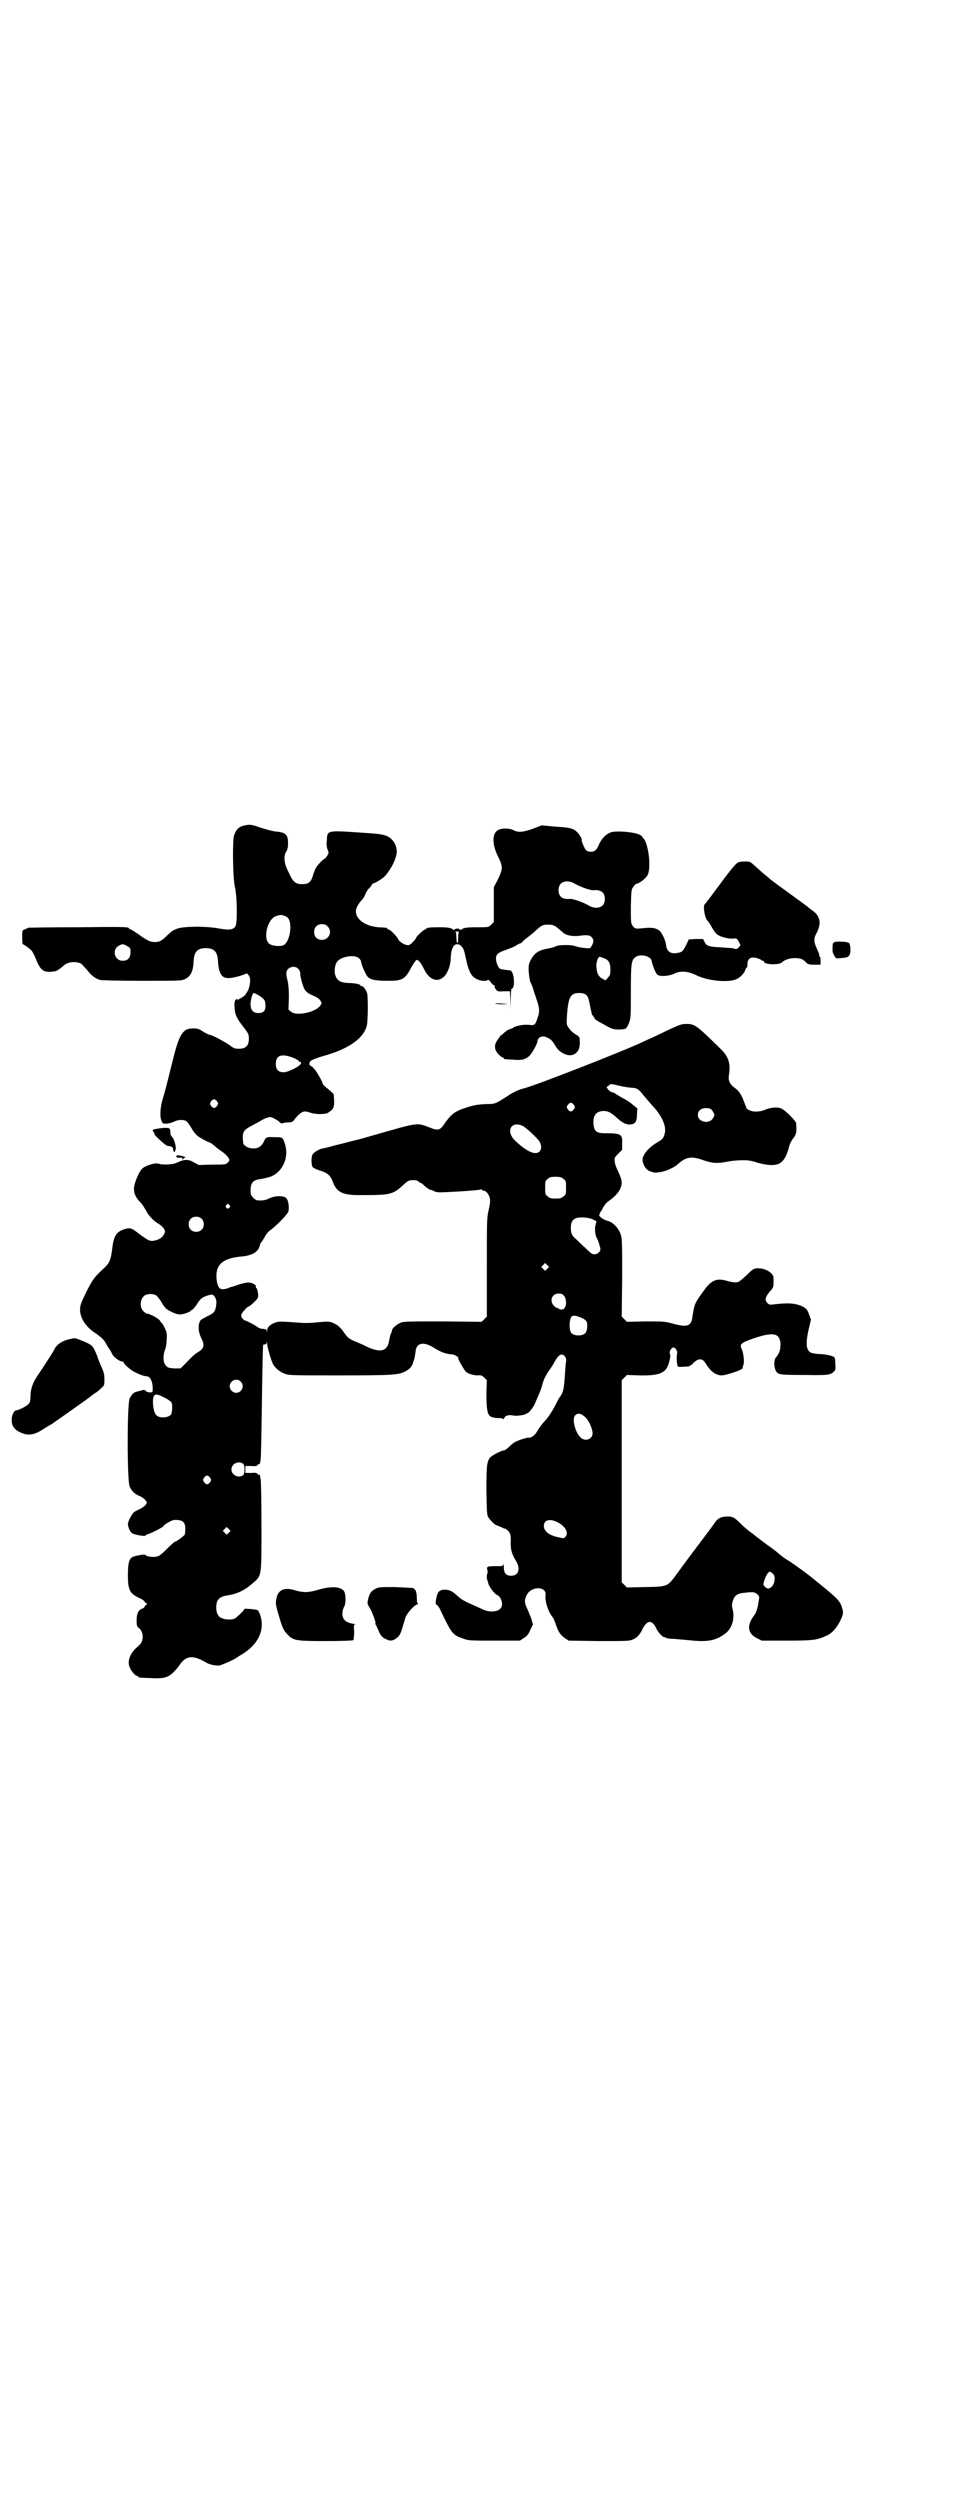 <?xml version="1.0" standalone="no"?>
<!DOCTYPE svg PUBLIC "-//W3C//DTD SVG 20010904//EN"
 "http://www.w3.org/TR/2001/REC-SVG-20010904/DTD/svg10.dtd">
<svg version="1.0" xmlns="http://www.w3.org/2000/svg"
 width="1109pt" height="2870pt" viewBox="0 0 1109 2870"
 preserveAspectRatio="xMidYMid meet">
<g transform="translate(0,2870) scale(0.5,-0.5)"
fill="#000000" stroke="none">
<path d="M563 3845 c-14 -3 -20 -9 -25 -23 -4 -12 -3 -99 2 -119 5 -21 6 -83
1 -90 -5 -8 -14 -9 -37 -5 -31 6 -82 5 -96 0 -11 -4 -13 -6 -24 -16 -12 -12
-17 -15 -28 -15 -11 0 -17 3 -38 18 -9 6 -16 11 -18 11 -1 0 -3 1 -4 3 -2 3
-16 3 -115 2 -61 0 -113 -1 -115 -1 -2 -1 -6 -2 -9 -4 -6 -2 -6 -2 -6 -18 0
-9 1 -16 1 -16 3 0 16 -10 21 -15 2 -3 7 -12 10 -20 10 -25 17 -30 37 -28 10
1 11 1 29 16 9 7 27 8 38 2 1 -1 7 -7 13 -14 10 -13 19 -20 30 -23 4 -1 43 -2
96 -2 77 0 91 0 97 3 15 6 21 18 22 42 1 22 9 30 28 30 19 0 27 -8 28 -30 1
-17 4 -28 10 -34 7 -7 20 -6 43 1 l14 5 4 -5 c4 -5 4 -18 -1 -32 -4 -9 -12
-19 -14 -17 0 1 -1 1 -1 -1 0 -1 -1 -2 -3 -2 -2 0 -3 -1 -3 -2 0 -1 -1 -1 -3
-1 -6 3 -9 -4 -8 -16 1 -19 4 -26 22 -49 10 -13 11 -15 11 -25 0 -16 -7 -23
-23 -23 -9 0 -12 1 -21 8 -11 8 -41 24 -46 24 -2 0 -12 5 -21 11 -7 5 -26 5
-34 0 -12 -8 -19 -25 -30 -70 -9 -35 -15 -62 -22 -85 -7 -22 -8 -43 -4 -53 3
-7 3 -7 11 -7 5 0 12 2 17 4 8 5 22 6 29 2 2 -1 7 -8 12 -16 4 -8 11 -16 15
-19 6 -4 22 -13 26 -14 0 0 2 -1 3 -1 0 0 4 -3 8 -6 4 -4 12 -10 18 -14 6 -4
13 -11 15 -14 3 -6 3 -6 -1 -11 -5 -5 -6 -5 -36 -5 l-31 -1 -11 6 c-11 7 -21
7 -31 3 -2 -1 -7 -3 -12 -5 -8 -3 -30 -4 -38 -1 -8 3 -31 -4 -39 -12 -8 -9
-19 -36 -18 -47 0 -10 5 -20 15 -30 4 -4 9 -12 11 -16 3 -4 5 -9 6 -10 9 -12
15 -17 23 -22 5 -3 11 -8 13 -11 4 -6 4 -7 1 -14 -4 -8 -12 -13 -25 -15 -8 -1
-12 1 -35 18 -15 12 -19 13 -33 8 -17 -6 -23 -16 -26 -44 -3 -24 -6 -32 -16
-42 -26 -24 -27 -26 -43 -56 -13 -27 -15 -32 -15 -42 0 -20 14 -41 37 -55 11
-8 18 -14 22 -22 2 -3 5 -9 8 -13 3 -4 6 -10 7 -12 2 -6 17 -17 22 -17 2 0 4
-1 4 -2 0 -3 16 -18 25 -22 11 -6 23 -10 28 -10 8 0 14 -12 14 -28 0 -9 0 -9
-7 -9 -4 0 -8 2 -9 3 -1 3 -4 3 -8 2 -3 -1 -8 -2 -11 -3 -8 -1 -14 -7 -18 -16
-6 -13 -6 -188 0 -202 4 -10 12 -18 23 -22 5 -2 10 -6 13 -9 l4 -6 -4 -6 c-3
-3 -8 -7 -13 -9 -4 -2 -11 -5 -14 -8 -5 -5 -13 -21 -13 -26 0 -7 5 -18 9 -21
5 -4 31 -8 31 -6 1 1 2 2 4 3 5 0 38 17 38 19 0 3 19 14 24 14 19 1 26 -4 26
-20 0 -5 -1 -11 -1 -13 -1 -3 -20 -17 -23 -17 -1 0 -9 -7 -18 -16 -13 -13 -18
-17 -24 -18 -8 -2 -24 0 -26 4 0 2 -26 -2 -31 -6 -7 -5 -9 -16 -9 -41 0 -33 4
-42 26 -52 7 -3 12 -7 12 -8 0 -1 2 -3 4 -4 3 -1 3 -1 0 -4 -2 -1 -4 -3 -4 -5
0 -1 -3 -3 -6 -4 -8 -3 -12 -11 -12 -27 0 -10 1 -14 4 -16 6 -4 10 -12 10 -21
0 -10 -3 -16 -14 -25 -15 -13 -22 -32 -16 -45 3 -8 13 -20 17 -20 2 0 3 -1 3
-2 0 -2 1 -2 29 -3 37 -2 45 2 68 33 14 19 30 20 60 2 7 -4 21 -7 29 -6 4 0
38 15 40 18 1 0 4 3 8 5 39 22 57 55 47 90 -2 7 -5 13 -7 14 -4 2 -30 4 -30 3
0 -3 -17 -19 -22 -22 -7 -4 -24 -3 -31 1 -8 3 -12 12 -12 24 0 18 7 25 26 28
22 3 40 12 57 27 22 19 21 13 21 132 0 57 -1 105 -2 108 -1 3 -1 6 -1 8 -1 1
-2 2 -3 2 -2 0 -3 1 -3 2 -1 2 -6 3 -15 2 l-13 0 0 8 0 8 13 0 c9 -1 14 0 15
2 0 1 1 2 3 2 1 0 2 1 3 3 0 1 0 4 1 7 1 3 2 63 3 133 1 70 2 129 3 131 1 1 3
2 4 1 2 0 3 1 4 4 0 3 1 3 1 -2 0 -7 9 -38 13 -46 5 -10 16 -19 27 -23 10 -4
16 -4 127 -4 124 0 136 1 152 10 8 4 15 12 16 18 0 1 2 6 3 9 1 3 2 10 3 16 1
22 18 26 43 10 16 -10 27 -14 43 -15 5 -1 16 -8 12 -8 -2 0 14 -28 18 -32 7
-5 18 -8 28 -8 6 1 9 0 14 -5 l6 -6 -1 -29 c0 -38 2 -51 11 -55 4 -2 11 -3 17
-3 7 0 10 -1 10 -2 0 -2 1 -1 3 2 2 6 11 8 20 6 7 -2 31 1 31 5 0 1 1 1 1 0 2
-2 14 12 18 21 2 5 6 14 9 21 3 7 7 17 8 22 3 13 9 24 16 34 3 4 9 13 12 19
10 18 17 22 24 14 3 -4 4 -7 3 -13 -1 -4 -2 -21 -3 -36 -2 -28 -4 -36 -13 -47
-1 -2 -6 -11 -11 -21 -6 -11 -13 -22 -21 -31 -7 -7 -15 -18 -18 -24 -6 -10
-14 -16 -21 -15 -5 0 -26 -7 -32 -11 -3 -2 -9 -7 -13 -11 -4 -4 -9 -7 -10 -7
-6 0 -29 -12 -33 -17 -7 -10 -8 -19 -8 -76 1 -47 1 -55 4 -60 4 -7 16 -19 19
-19 1 0 5 -2 10 -4 4 -2 8 -4 10 -4 1 0 5 -3 8 -6 4 -6 5 -8 5 -21 -1 -20 2
-31 12 -47 11 -18 6 -34 -11 -34 -12 0 -17 6 -17 20 0 6 -1 9 -1 7 -1 -5 -2
-5 -17 -5 -20 0 -22 -1 -20 -8 1 -3 1 -6 1 -7 -2 -1 -3 -14 -1 -16 0 -1 1 -4
2 -7 1 -8 15 -27 22 -29 5 -2 10 -12 10 -20 0 -11 -9 -17 -24 -17 -10 0 -15 2
-34 11 -32 14 -35 16 -46 26 -11 10 -17 13 -29 13 -9 0 -15 -5 -16 -12 -1 -1
-2 -7 -3 -12 -1 -8 -1 -10 1 -10 1 0 4 -4 7 -8 28 -59 30 -62 54 -70 12 -5 16
-5 72 -5 l59 0 9 6 c7 4 11 9 15 19 l6 12 -4 14 c-3 7 -7 18 -10 24 -6 13 -6
20 1 32 12 19 44 17 42 -2 -2 -14 6 -39 16 -51 2 -2 5 -9 7 -15 5 -17 11 -26
21 -33 l9 -6 69 -1 c59 0 70 0 77 3 11 4 17 11 23 23 11 23 23 24 33 2 3 -7
13 -18 17 -19 2 0 4 -1 6 -2 1 -1 10 -2 18 -2 8 -1 24 -2 34 -3 42 -5 62 -1
84 16 15 12 21 34 16 55 -2 7 -2 11 0 18 4 14 11 19 29 20 6 1 11 1 12 1 10 2
21 -6 20 -14 -1 -3 -2 -11 -3 -17 -2 -8 -4 -16 -8 -21 -18 -24 -16 -42 5 -53
l12 -6 52 0 c66 0 74 1 96 11 14 6 24 18 33 36 7 15 7 18 2 33 -5 13 -14 21
-56 55 -7 6 -14 11 -16 13 -13 10 -43 32 -52 37 -5 3 -13 9 -17 12 -3 3 -15
13 -27 21 -12 9 -27 20 -34 26 -7 5 -15 11 -17 13 -2 2 -8 7 -13 12 -14 14
-18 16 -30 16 -14 0 -22 -4 -29 -14 -3 -5 -21 -29 -40 -54 -19 -25 -41 -55
-49 -66 -20 -27 -19 -27 -71 -28 l-42 -1 -6 6 -6 6 0 232 0 232 6 6 6 6 28 -1
c49 -1 63 6 69 31 3 10 3 15 2 18 -3 5 3 15 8 15 5 0 10 -9 8 -15 -1 -6 -1
-17 1 -26 1 -4 2 -4 15 -3 8 0 14 1 14 2 0 1 1 2 3 2 1 0 3 2 4 4 2 2 6 5 9 7
9 4 14 2 21 -9 10 -17 23 -26 36 -26 7 0 29 7 39 11 4 2 7 4 8 4 0 0 1 2 1 3
0 2 1 5 2 7 2 5 0 27 -4 35 -6 12 -2 15 30 26 43 14 57 11 59 -13 0 -13 -2
-22 -10 -31 -7 -7 -5 -32 4 -37 6 -3 9 -4 61 -4 55 -1 60 0 68 8 3 3 4 6 3 18
0 8 -1 15 -3 15 -4 3 -16 6 -32 7 -9 0 -18 2 -21 3 -11 6 -13 20 -5 55 l5 21
-4 11 c-5 13 -6 14 -15 19 -16 8 -34 9 -67 5 -8 -1 -10 -1 -14 3 -7 7 -5 14 5
26 9 10 9 11 9 24 0 12 0 13 -6 19 -9 8 -19 11 -31 11 -9 -1 -10 -1 -25 -16
-10 -9 -18 -16 -21 -16 -9 -1 -12 0 -24 3 -23 7 -36 2 -53 -22 -22 -30 -22
-31 -27 -64 -3 -18 -13 -21 -45 -12 -19 5 -21 5 -62 5 l-43 -1 -6 6 -6 6 1 88
c0 79 0 89 -3 100 -5 15 -18 29 -31 32 -11 3 -22 12 -18 15 2 1 2 2 1 2 -1 0
-1 1 0 2 1 0 4 5 7 11 3 6 8 12 14 16 14 10 23 20 27 31 4 11 2 19 -7 38 -3 6
-7 16 -7 21 -1 8 -1 9 8 18 l9 9 0 15 c1 21 -3 23 -39 23 -20 0 -25 4 -27 21
-1 19 5 28 20 30 12 1 20 -3 32 -14 14 -13 22 -17 32 -17 12 1 16 6 16 23 l1
14 -10 8 c-5 5 -16 12 -24 16 -8 4 -15 9 -17 10 -2 2 -5 3 -7 3 -2 0 -6 3 -9
6 l-4 6 5 3 c4 5 4 5 29 -1 11 -2 15 -3 29 -4 8 -1 12 -4 23 -18 4 -5 12 -14
18 -21 23 -24 34 -48 30 -65 -3 -12 -5 -14 -19 -22 -21 -13 -34 -30 -32 -42 3
-13 9 -21 19 -24 10 -3 10 -3 23 -1 12 2 32 11 39 18 19 17 31 19 59 9 20 -7
32 -8 56 -3 15 3 42 4 50 2 2 0 11 -2 19 -5 47 -12 61 -4 72 38 1 5 5 13 9 18
8 11 8 14 7 35 0 4 -21 26 -31 32 -8 6 -27 5 -40 -1 -12 -5 -27 -6 -37 -1 -3
2 -6 3 -6 4 0 0 -2 6 -5 13 -6 17 -12 27 -22 34 -13 10 -16 17 -13 34 3 23 -2
38 -18 54 -58 57 -61 59 -81 59 -10 0 -15 -2 -35 -11 -29 -14 -50 -24 -51 -24
0 0 -7 -3 -15 -7 -47 -22 -247 -100 -272 -106 -10 -2 -27 -10 -38 -18 -27 -17
-27 -18 -48 -18 -23 -1 -32 -3 -55 -11 -19 -7 -27 -14 -40 -32 -11 -17 -15
-19 -35 -11 -32 12 -22 13 -145 -22 -9 -3 -26 -7 -30 -8 -5 -1 -22 -6 -44 -11
-13 -4 -26 -7 -28 -7 -6 -1 -19 -8 -22 -13 -4 -4 -4 -26 0 -30 1 -2 9 -5 17
-8 17 -5 23 -11 28 -23 10 -28 23 -34 73 -33 63 0 67 2 93 26 5 5 11 8 14 8
10 1 15 0 18 -3 2 -2 4 -3 5 -3 1 0 3 -2 5 -3 4 -5 15 -13 18 -13 1 0 4 -1 8
-3 5 -3 10 -3 32 -2 45 2 74 5 76 6 1 1 2 0 2 -1 0 -1 2 -2 4 -2 5 0 12 -8 14
-18 1 -7 0 -14 -3 -27 -4 -17 -4 -24 -4 -131 l0 -113 -6 -6 -6 -6 -89 1 c-76
0 -90 0 -97 -3 -8 -3 -19 -12 -20 -17 0 -2 -1 -6 -3 -9 -1 -3 -3 -11 -4 -17
-4 -23 -21 -27 -53 -11 -10 5 -22 10 -27 12 -12 5 -16 9 -23 19 -8 12 -16 19
-27 23 -7 3 -11 3 -34 1 -15 -2 -32 -2 -41 -1 -42 3 -47 3 -54 1 -13 -4 -21
-11 -21 -19 0 -4 -1 -5 -1 -1 -1 4 -1 4 -10 5 -4 0 -9 2 -11 4 -5 4 -28 16
-29 15 -1 0 -3 2 -5 4 -6 6 -4 12 5 21 3 4 7 7 8 7 2 0 9 6 17 14 6 7 6 8 5
17 -1 5 -2 10 -3 11 -2 1 -2 2 -2 6 0 2 -9 7 -15 7 -4 1 -13 -1 -23 -4 -9 -3
-17 -6 -19 -6 -1 0 -3 -1 -5 -2 -19 -7 -25 -3 -28 18 -4 34 12 50 57 54 25 2
39 11 42 25 1 3 2 7 4 8 1 1 4 6 7 11 3 6 8 13 14 17 16 12 40 37 41 43 2 9 0
25 -5 30 -6 6 -24 6 -38 0 -10 -5 -16 -6 -29 -5 -2 0 -6 3 -9 6 -5 5 -6 7 -6
17 0 18 6 24 24 26 6 1 15 3 21 5 28 10 44 44 34 75 -5 16 -5 16 -24 16 -19 1
-20 0 -25 -11 -5 -10 -12 -15 -24 -15 -11 0 -21 6 -23 12 0 2 -1 9 -1 14 0 13
4 18 22 27 7 4 15 8 18 10 3 2 9 5 14 7 9 3 9 3 18 -1 5 -3 11 -6 12 -8 3 -3
5 -4 8 -3 3 1 9 2 14 2 6 0 9 2 11 4 1 2 6 8 11 13 10 9 14 10 28 5 12 -4 33
-4 40 0 13 9 14 11 14 28 l-1 15 -12 11 c-7 5 -13 11 -13 12 0 4 -14 29 -20
35 -2 3 -6 6 -8 7 -4 1 -4 7 0 11 2 2 14 7 28 11 59 16 94 41 101 70 3 11 3
65 1 74 -3 9 -9 17 -13 17 -2 0 -3 1 -3 2 0 2 -13 5 -28 5 -19 1 -26 6 -30 20
-2 9 0 23 5 29 9 12 40 17 50 8 3 -3 5 -6 5 -8 0 -5 8 -24 13 -32 6 -9 17 -12
48 -12 34 0 40 3 55 32 6 10 10 16 12 16 4 0 10 -7 17 -22 12 -24 31 -31 46
-16 8 8 15 26 15 43 1 20 6 31 15 31 6 0 11 -5 14 -11 2 -5 2 -4 5 -18 7 -34
13 -46 28 -52 8 -4 21 -4 23 -1 1 1 4 -1 7 -5 2 -4 6 -7 7 -7 2 0 2 -1 2 -3
-1 -1 1 -4 3 -7 3 -4 5 -5 18 -4 l14 0 1 -20 0 -21 1 24 c0 12 1 23 2 23 9 0
6 42 -4 42 -3 0 -17 2 -21 3 -5 1 -11 14 -11 24 0 10 5 14 23 20 8 3 19 7 23
10 4 3 9 5 10 5 1 0 3 1 4 3 2 2 7 7 13 11 5 4 14 11 18 15 13 12 16 14 29 14
12 0 15 -2 27 -12 3 -3 7 -6 8 -7 7 -6 21 -8 34 -7 20 3 27 2 31 -3 5 -6 5 -9
1 -18 -4 -7 -4 -8 -13 -7 -14 1 -21 3 -27 5 -9 3 -38 3 -44 -1 -2 -1 -8 -3
-13 -4 -25 -4 -35 -10 -44 -27 -5 -9 -5 -13 -5 -24 1 -15 3 -26 5 -29 1 -1 3
-6 5 -12 1 -5 5 -15 7 -22 8 -22 9 -31 4 -45 -6 -18 -7 -19 -21 -17 -11 1 -30
-2 -36 -7 -1 -1 -4 -2 -7 -3 -3 0 -8 -4 -13 -8 -4 -4 -8 -7 -9 -7 0 -1 -3 -5
-6 -9 -9 -12 -8 -23 1 -33 4 -4 9 -8 10 -8 2 0 3 -1 3 -2 0 -2 0 -2 21 -3 19
-2 28 0 37 8 6 5 18 26 19 33 1 11 12 16 24 9 7 -3 11 -7 18 -19 9 -16 30 -25
42 -19 12 7 15 15 13 38 0 2 -4 5 -9 8 -5 3 -12 9 -15 14 -6 8 -6 8 -5 27 3
45 8 54 28 54 16 0 21 -5 24 -24 2 -8 3 -16 4 -18 0 -2 1 -4 1 -5 0 -2 1 -4 3
-5 1 -2 3 -4 3 -6 1 -2 8 -7 16 -11 8 -4 17 -10 21 -11 7 -5 30 -5 36 -1 1 1
5 7 7 13 4 11 4 17 4 71 0 64 1 72 10 79 11 9 37 3 38 -9 1 -8 9 -28 13 -31 6
-5 27 -3 38 2 14 8 33 6 51 -3 26 -13 74 -18 93 -9 9 4 18 14 20 21 1 3 2 5 3
5 1 0 2 3 2 8 0 12 6 17 18 15 5 -1 10 -3 12 -4 2 -2 4 -3 6 -3 1 0 2 -1 2 -2
0 -7 34 -8 41 -2 8 8 22 11 35 10 11 -1 14 -3 22 -11 3 -3 7 -4 18 -4 l14 0 0
9 c0 6 -1 10 -2 10 -1 0 -2 1 -1 2 1 1 -2 8 -5 15 -8 16 -8 25 -1 37 11 21 9
38 -9 51 -6 4 -12 9 -13 10 -9 7 -37 27 -56 41 -13 9 -24 18 -26 19 -1 1 -7 6
-14 12 -7 5 -17 15 -23 20 -12 11 -12 11 -24 11 -9 0 -15 -1 -18 -4 -3 -1 -21
-23 -39 -48 -19 -25 -34 -46 -35 -46 -5 -3 0 -34 7 -39 2 -2 4 -5 12 -19 3 -5
8 -11 10 -12 7 -5 25 -10 36 -9 8 1 9 0 13 -7 l4 -8 -4 -5 c-2 -3 -5 -4 -7 -4
-1 0 -4 1 -7 2 -3 0 -16 1 -29 2 -26 1 -31 3 -36 13 l-3 6 -17 0 -16 -1 -6
-13 c-8 -15 -9 -16 -20 -18 -15 -3 -24 3 -26 17 -1 12 -9 28 -15 34 -8 6 -15
8 -37 6 -19 -2 -20 -2 -26 7 -3 5 -3 10 -3 43 1 37 1 39 6 45 2 4 6 7 7 7 6 0
23 13 26 21 8 18 1 72 -10 83 -3 3 -4 5 -3 5 0 0 -3 2 -7 4 -14 6 -52 9 -65 5
-11 -4 -20 -13 -27 -27 -2 -6 -6 -12 -8 -14 -5 -5 -17 -5 -22 0 -4 4 -12 24
-10 24 2 0 -5 12 -10 17 -9 9 -16 11 -51 13 l-31 3 -18 -7 c-24 -9 -36 -10
-47 -4 -10 5 -29 5 -37 -1 -12 -8 -12 -33 2 -60 11 -23 11 -27 0 -51 l-10 -19
0 -40 0 -40 -6 -6 c-6 -6 -6 -6 -30 -6 -26 0 -33 -1 -38 -5 -2 -1 -3 -2 -4 0
-1 1 -3 2 -6 2 -3 0 -5 -1 -6 -2 -1 -2 -2 -1 -4 0 -5 4 -12 5 -32 5 -20 0 -29
-1 -29 -3 0 -1 -1 -2 -3 -2 -3 0 -21 -17 -21 -20 0 -1 -3 -5 -7 -9 -6 -6 -9
-8 -13 -7 -6 0 -20 9 -21 14 -2 5 -18 22 -22 22 -2 0 -3 1 -3 2 0 2 0 2 -21 3
-30 3 -51 18 -51 37 0 7 6 18 15 27 2 2 6 9 8 15 3 5 6 10 7 10 1 0 3 3 5 6 2
3 4 6 5 6 2 -1 15 7 23 13 14 12 31 43 31 60 0 9 -4 19 -10 26 -10 11 -21 14
-54 16 -101 7 -95 8 -97 -18 -1 -9 0 -14 2 -20 3 -7 3 -7 -1 -14 -3 -4 -5 -7
-6 -7 -3 0 -17 -15 -20 -21 -2 -3 -5 -11 -7 -18 -4 -14 -10 -19 -24 -19 -16 0
-21 4 -32 28 -10 19 -12 36 -5 47 3 5 4 10 4 19 0 20 -5 25 -30 27 -7 1 -26 6
-43 12 -13 4 -15 4 -26 2z m758 -134 c14 -8 37 -16 44 -15 8 1 16 -1 20 -5 7
-7 7 -23 0 -30 -7 -7 -21 -7 -32 0 -14 8 -37 16 -44 15 -8 -1 -16 1 -20 5 -7
7 -7 23 0 30 7 7 21 7 32 0z m-659 -79 c11 -13 4 -55 -10 -62 -8 -4 -27 -2
-33 3 -16 13 -3 60 17 64 3 1 6 2 7 2 5 1 16 -3 19 -7z m91 -19 c12 -12 3 -31
-13 -31 -11 0 -18 7 -18 18 0 11 7 18 18 18 6 0 9 -1 13 -5z m302 -12 c-1 -1
-2 -7 -2 -14 0 -8 0 -13 -2 -12 -1 0 -2 6 -2 12 0 7 -1 13 -2 13 -1 1 1 1 4 1
3 0 5 0 4 0z m-763 -33 c8 -5 8 -5 8 -14 0 -13 -6 -20 -18 -20 -19 0 -26 26
-8 35 7 4 9 4 18 -1z m1096 -28 c11 -4 15 -11 15 -26 0 -12 -1 -14 -6 -19 l-5
-6 -8 4 c-8 5 -12 11 -13 25 -2 11 4 27 8 25 1 0 5 -2 9 -3z m-703 -24 c3 -3
5 -7 5 -11 0 -9 7 -33 11 -38 4 -6 9 -9 23 -15 5 -2 10 -6 12 -9 4 -6 4 -7 0
-12 -10 -15 -55 -25 -67 -14 l-6 5 1 27 c0 19 -1 30 -3 39 -4 16 -4 22 1 27 6
6 17 7 23 1z m-91 -61 c14 -9 16 -12 16 -23 1 -12 -4 -18 -16 -18 -13 0 -19 8
-18 23 1 12 5 23 7 23 1 0 6 -2 11 -5z m83 -145 c6 -3 11 -6 10 -7 0 -1 1 -2
3 -1 1 0 2 -2 2 -3 0 -6 -29 -21 -40 -21 -12 0 -18 6 -18 19 0 21 14 25 43 13z
m-178 -99 c3 -5 3 -5 0 -10 -2 -3 -5 -5 -7 -5 -2 0 -5 2 -7 5 -3 5 -3 5 0 10
2 3 5 5 7 5 2 0 5 -2 7 -5z m820 -8 c3 -5 3 -5 0 -10 -2 -3 -5 -5 -7 -5 -2 0
-5 2 -7 5 -3 5 -3 5 0 10 2 3 5 5 7 5 2 0 5 -2 7 -5z m311 -8 c4 -1 7 -4 9 -8
4 -7 4 -7 0 -14 -8 -15 -35 -10 -35 7 0 12 11 18 26 15z m-429 -40 c7 -3 33
-27 39 -36 5 -8 5 -18 0 -23 -9 -9 -29 -1 -56 25 -22 21 -10 46 17 34z m94
-122 c6 -4 6 -6 6 -20 0 -14 0 -16 -6 -20 -4 -4 -7 -5 -18 -5 -11 0 -14 1 -18
5 -6 4 -6 6 -6 20 0 14 0 16 6 20 4 4 7 5 18 5 11 0 14 -1 18 -5z m-768 -60
c3 -3 3 -3 0 -6 -4 -5 -11 1 -7 6 4 4 4 4 7 0z m-64 -31 c7 -6 7 -19 1 -25 -6
-7 -19 -7 -25 -1 -7 6 -7 19 -1 25 6 7 19 7 25 1z m900 -2 l8 -4 -2 -8 c-3 -7
-1 -26 3 -31 2 -3 8 -21 8 -25 0 -6 -7 -12 -14 -12 -5 0 -9 3 -21 15 -8 7 -17
16 -20 19 -10 8 -13 14 -13 26 0 13 3 19 12 23 8 3 29 2 39 -3z m-105 -113
l-5 -5 -4 4 -5 5 4 4 5 5 4 -4 5 -5 -4 -4z m-898 -62 c1 -1 6 -7 10 -13 3 -6
8 -13 11 -16 5 -5 24 -14 31 -14 7 -1 26 6 26 8 0 1 1 2 3 2 1 0 7 6 12 14 7
11 10 14 20 18 15 5 16 5 21 -2 3 -6 4 -9 3 -18 -2 -15 -5 -19 -18 -25 -6 -3
-13 -7 -15 -8 -9 -5 -10 -26 -2 -42 9 -18 8 -25 -9 -35 -4 -2 -15 -12 -23 -21
l-15 -15 -15 0 c-13 1 -15 2 -19 7 -6 6 -7 22 -2 35 2 5 4 15 4 23 1 13 1 16
-4 27 -3 6 -6 12 -7 12 -1 0 -2 2 -4 5 -2 5 -24 17 -31 17 -1 0 -5 3 -8 6 -11
12 -5 36 10 38 7 2 18 0 21 -3z m936 0 c6 -6 7 -23 1 -29 -3 -4 -9 -4 -14 0
-2 1 -3 2 -3 1 0 -1 -3 1 -6 4 -12 11 -6 29 10 29 5 0 9 -1 12 -5z m41 -51 c5
-2 10 -6 11 -8 3 -6 2 -21 -2 -26 -7 -9 -29 -8 -34 1 -5 11 -3 33 3 37 3 2 11
1 22 -4z m-784 -146 c10 -9 3 -26 -10 -26 -8 0 -15 7 -15 15 0 13 16 20 25 11z
m-175 -37 c8 -4 15 -9 16 -11 3 -6 2 -23 -1 -28 -7 -8 -27 -9 -34 -1 -7 6 -10
38 -5 44 4 5 8 4 24 -4z m967 -45 c9 -8 17 -27 17 -37 0 -14 -18 -20 -28 -9
-12 11 -19 41 -13 49 6 8 15 6 24 -3z m-786 -107 c4 -4 4 -22 0 -26 -11 -8
-27 0 -27 13 0 13 16 21 27 13z m-76 -32 c3 -5 3 -5 0 -10 -2 -3 -5 -5 -7 -5
-2 0 -5 2 -7 5 -3 5 -3 5 0 10 2 3 5 5 7 5 2 0 5 -2 7 -5z m798 -102 c17 -8
27 -24 19 -33 -3 -4 -4 -5 -15 -2 -22 4 -35 14 -35 26 0 14 13 18 31 9z m-755
-24 l-5 -5 -4 4 -5 5 4 4 5 5 4 -4 5 -5 -4 -4z m1251 -95 c6 -5 4 -22 -3 -29
-6 -6 -11 -6 -17 1 -3 3 -3 4 0 14 4 12 10 21 14 19 1 -1 4 -3 6 -5z"/>
<path d="M1918 3577 c-2 -1 -4 -3 -4 -5 -1 -16 -1 -18 3 -25 4 -8 5 -8 13 -7
16 1 20 2 23 8 3 7 2 24 -2 27 -4 3 -26 4 -33 2z"/>
<path d="M1138 3436 c0 -1 7 -2 17 -2 17 1 15 1 -6 2 -6 1 -11 0 -11 0z"/>
<path d="M373 3150 c-8 -1 -16 -2 -18 -3 -5 -1 -5 -2 -2 -6 2 -3 3 -5 2 -5 -3
0 26 -27 30 -27 10 -1 13 -3 13 -9 1 -6 4 -7 5 -1 2 5 1 7 0 13 -2 9 -4 13 -7
17 -2 2 -4 5 -4 7 -1 15 -1 15 -19 14z"/>
<path d="M405 3085 c0 -3 6 -4 13 -3 1 0 2 -1 1 -2 -1 -1 0 -2 1 -2 1 0 2 1 2
2 0 1 2 2 4 2 1 0 0 2 -5 3 -9 3 -16 3 -16 0z"/>
<path d="M159 2665 c-17 -4 -29 -12 -35 -25 -3 -6 -25 -40 -38 -59 -11 -16
-16 -31 -16 -48 0 -9 -1 -13 -4 -16 -3 -5 -23 -15 -28 -15 -5 0 -11 -10 -11
-21 -1 -14 6 -24 20 -30 17 -8 31 -6 50 6 6 4 16 10 23 14 13 9 83 58 90 64 3
2 7 6 10 7 3 2 9 7 13 11 7 6 7 7 7 20 0 11 -1 16 -8 31 -4 10 -8 19 -8 21 0
1 -3 7 -6 14 -6 13 -10 15 -38 26 -9 3 -8 3 -21 0z"/>
<path d="M732 2090 c-23 -7 -34 -7 -52 -2 -24 8 -39 3 -44 -15 -3 -13 -3 -17
5 -43 8 -28 11 -34 20 -43 13 -14 19 -15 88 -15 36 0 62 1 63 2 1 1 2 9 2 19
-1 16 -1 17 3 17 2 0 -1 1 -7 2 -16 3 -23 10 -23 23 0 7 2 12 4 16 4 6 4 24 1
33 -5 13 -29 15 -60 6z"/>
<path d="M863 2092 c-10 -5 -14 -11 -17 -24 -2 -9 -2 -11 4 -20 7 -13 14 -33
13 -35 -1 0 0 -3 2 -6 1 -3 5 -10 7 -16 4 -7 7 -11 14 -14 11 -6 17 -5 27 3 7
6 8 9 18 43 2 10 17 27 25 32 4 1 6 3 5 3 -2 0 -3 4 -3 13 0 14 -3 21 -10 23
-2 0 -20 1 -40 2 -34 0 -38 0 -45 -4z"/>
</g>
</svg>
